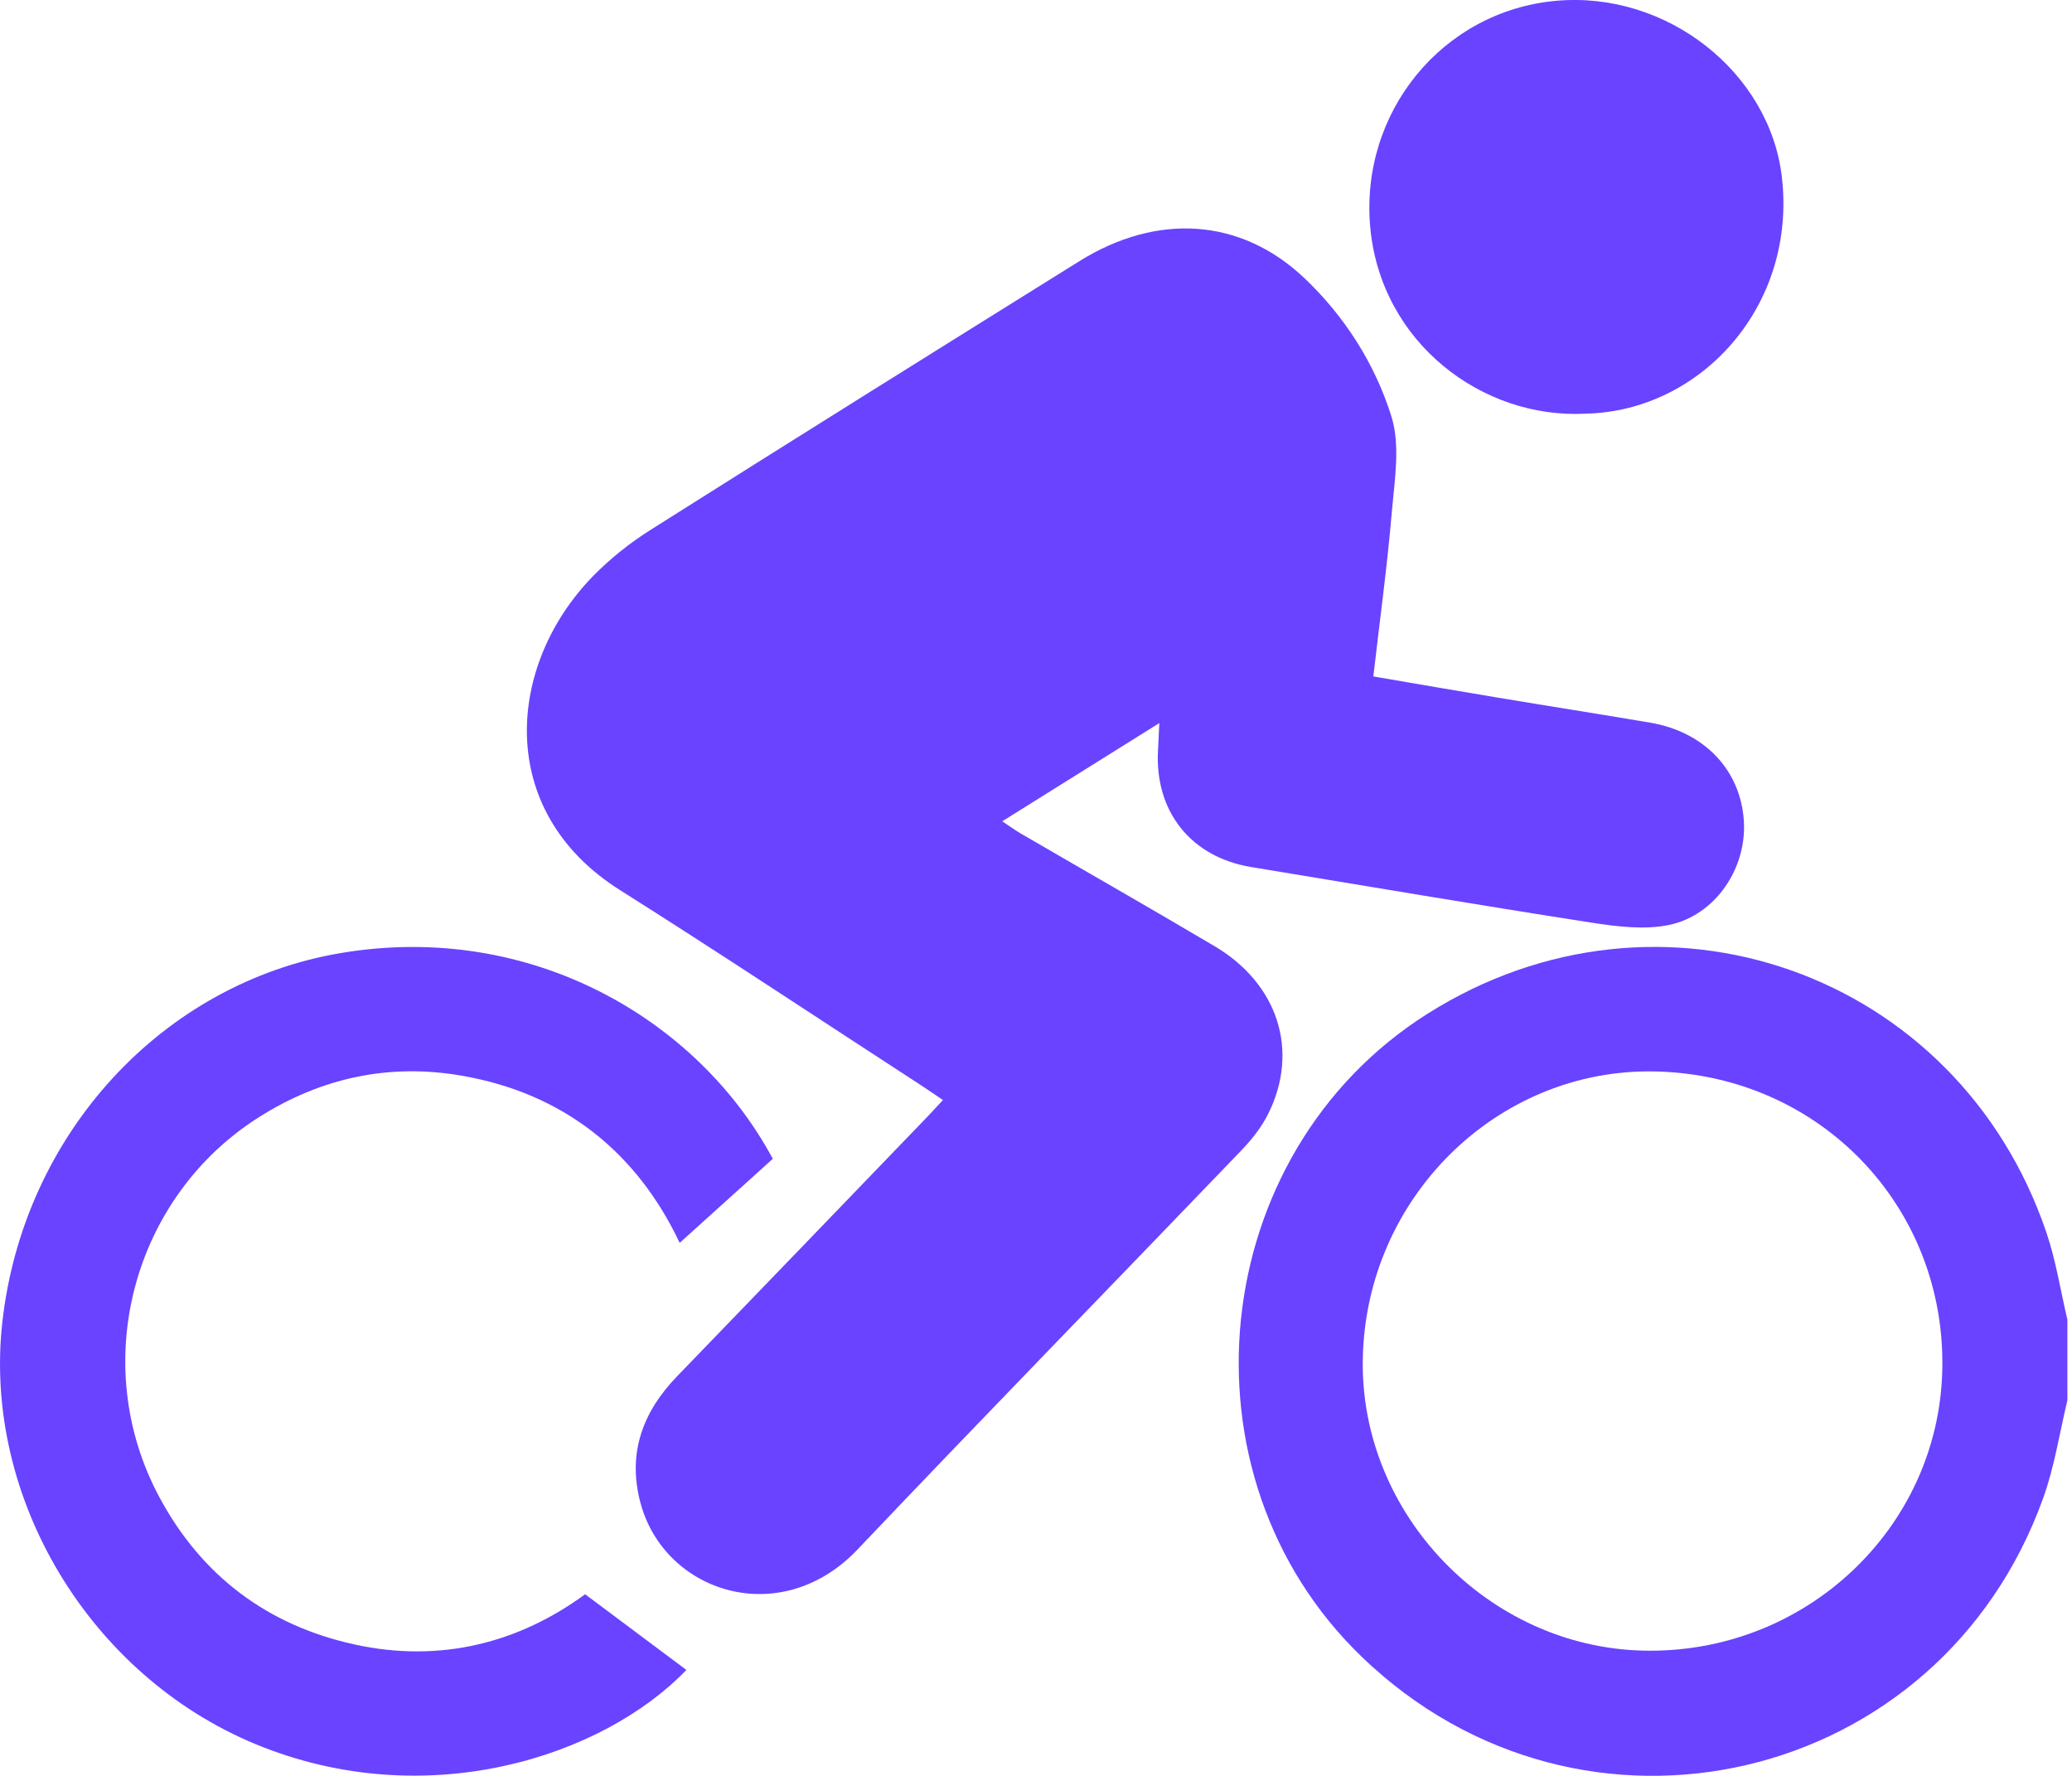 <svg width="35" height="30" viewBox="0 0 35 30" fill="none" xmlns="http://www.w3.org/2000/svg">
<g clip-path="url(#clip0_247_2441)">
<path d="M34.922 23.656C34.79 24.205 34.705 24.77 34.516 25.299C32.775 30.17 26.725 31.577 23.002 27.988C19.817 24.917 20.375 19.484 24.117 17.123C28.041 14.647 33.068 16.417 34.565 20.813C34.728 21.291 34.805 21.798 34.922 22.292V23.656H34.922ZM27.956 18.1C25.291 18.044 23.064 20.238 23.02 22.965C22.976 25.58 25.138 27.823 27.758 27.884C30.484 27.948 32.746 25.825 32.809 23.146C32.873 20.38 30.736 18.158 27.957 18.1H27.956Z" fill="#6943FF"/>
<path d="M19.585 12.214C18.673 12.784 17.822 13.317 16.93 13.874C17.053 13.955 17.146 14.025 17.247 14.083C18.336 14.717 19.431 15.341 20.515 15.983C21.59 16.619 21.952 17.752 21.423 18.815C21.309 19.045 21.14 19.256 20.961 19.442C18.805 21.688 16.63 23.917 14.486 26.175C13.186 27.544 11.227 26.905 10.82 25.393C10.595 24.558 10.851 23.855 11.44 23.247C12.838 21.801 14.233 20.352 15.628 18.904C15.722 18.807 15.813 18.706 15.928 18.583C15.8 18.498 15.694 18.422 15.583 18.35C13.879 17.243 12.186 16.118 10.468 15.033C8.346 13.693 8.564 11.226 10.013 9.737C10.304 9.439 10.639 9.172 10.991 8.95C13.401 7.427 15.817 5.917 18.236 4.41C19.542 3.597 20.954 3.678 22.029 4.694C22.71 5.337 23.226 6.146 23.503 7.033C23.657 7.525 23.557 8.109 23.511 8.646C23.433 9.561 23.308 10.473 23.198 11.427C23.91 11.549 24.598 11.668 25.289 11.783C26.151 11.927 27.014 12.062 27.876 12.208C28.792 12.364 29.403 13.011 29.457 13.868C29.508 14.665 28.98 15.463 28.189 15.626C27.772 15.711 27.312 15.652 26.882 15.586C24.964 15.288 23.05 14.962 21.135 14.647C20.119 14.48 19.504 13.71 19.561 12.677C19.568 12.546 19.574 12.416 19.583 12.214H19.585Z" fill="#6943FF"/>
<path d="M13.054 19.576C12.536 20.043 12.008 20.52 11.481 20.996C10.766 19.483 9.537 18.469 7.79 18.17C6.571 17.96 5.42 18.208 4.367 18.877C2.235 20.231 1.485 23.047 2.694 25.295C3.404 26.617 4.515 27.456 5.985 27.779C7.446 28.101 8.773 27.746 9.884 26.932C10.491 27.386 11.046 27.801 11.594 28.21C10.19 29.674 7.201 30.657 4.315 29.463C1.519 28.305 -0.291 25.31 0.039 22.339C0.393 19.155 2.746 16.602 5.768 16.098C8.98 15.562 11.798 17.232 13.054 19.576Z" fill="#6943FF"/>
<path d="M26.786 6.988C25.037 7.081 23.329 5.788 23.147 3.85C22.965 1.9 24.364 0.188 26.282 0.014C28.162 -0.157 29.894 1.229 30.099 2.989C30.353 5.168 28.733 6.945 26.786 6.988Z" fill="#6943FF"/>
</g>
<defs>
<clipPath id="clip0_247_2441">
<rect width="34.922" height="30" fill="white"/>
</clipPath>
</defs>
</svg>
